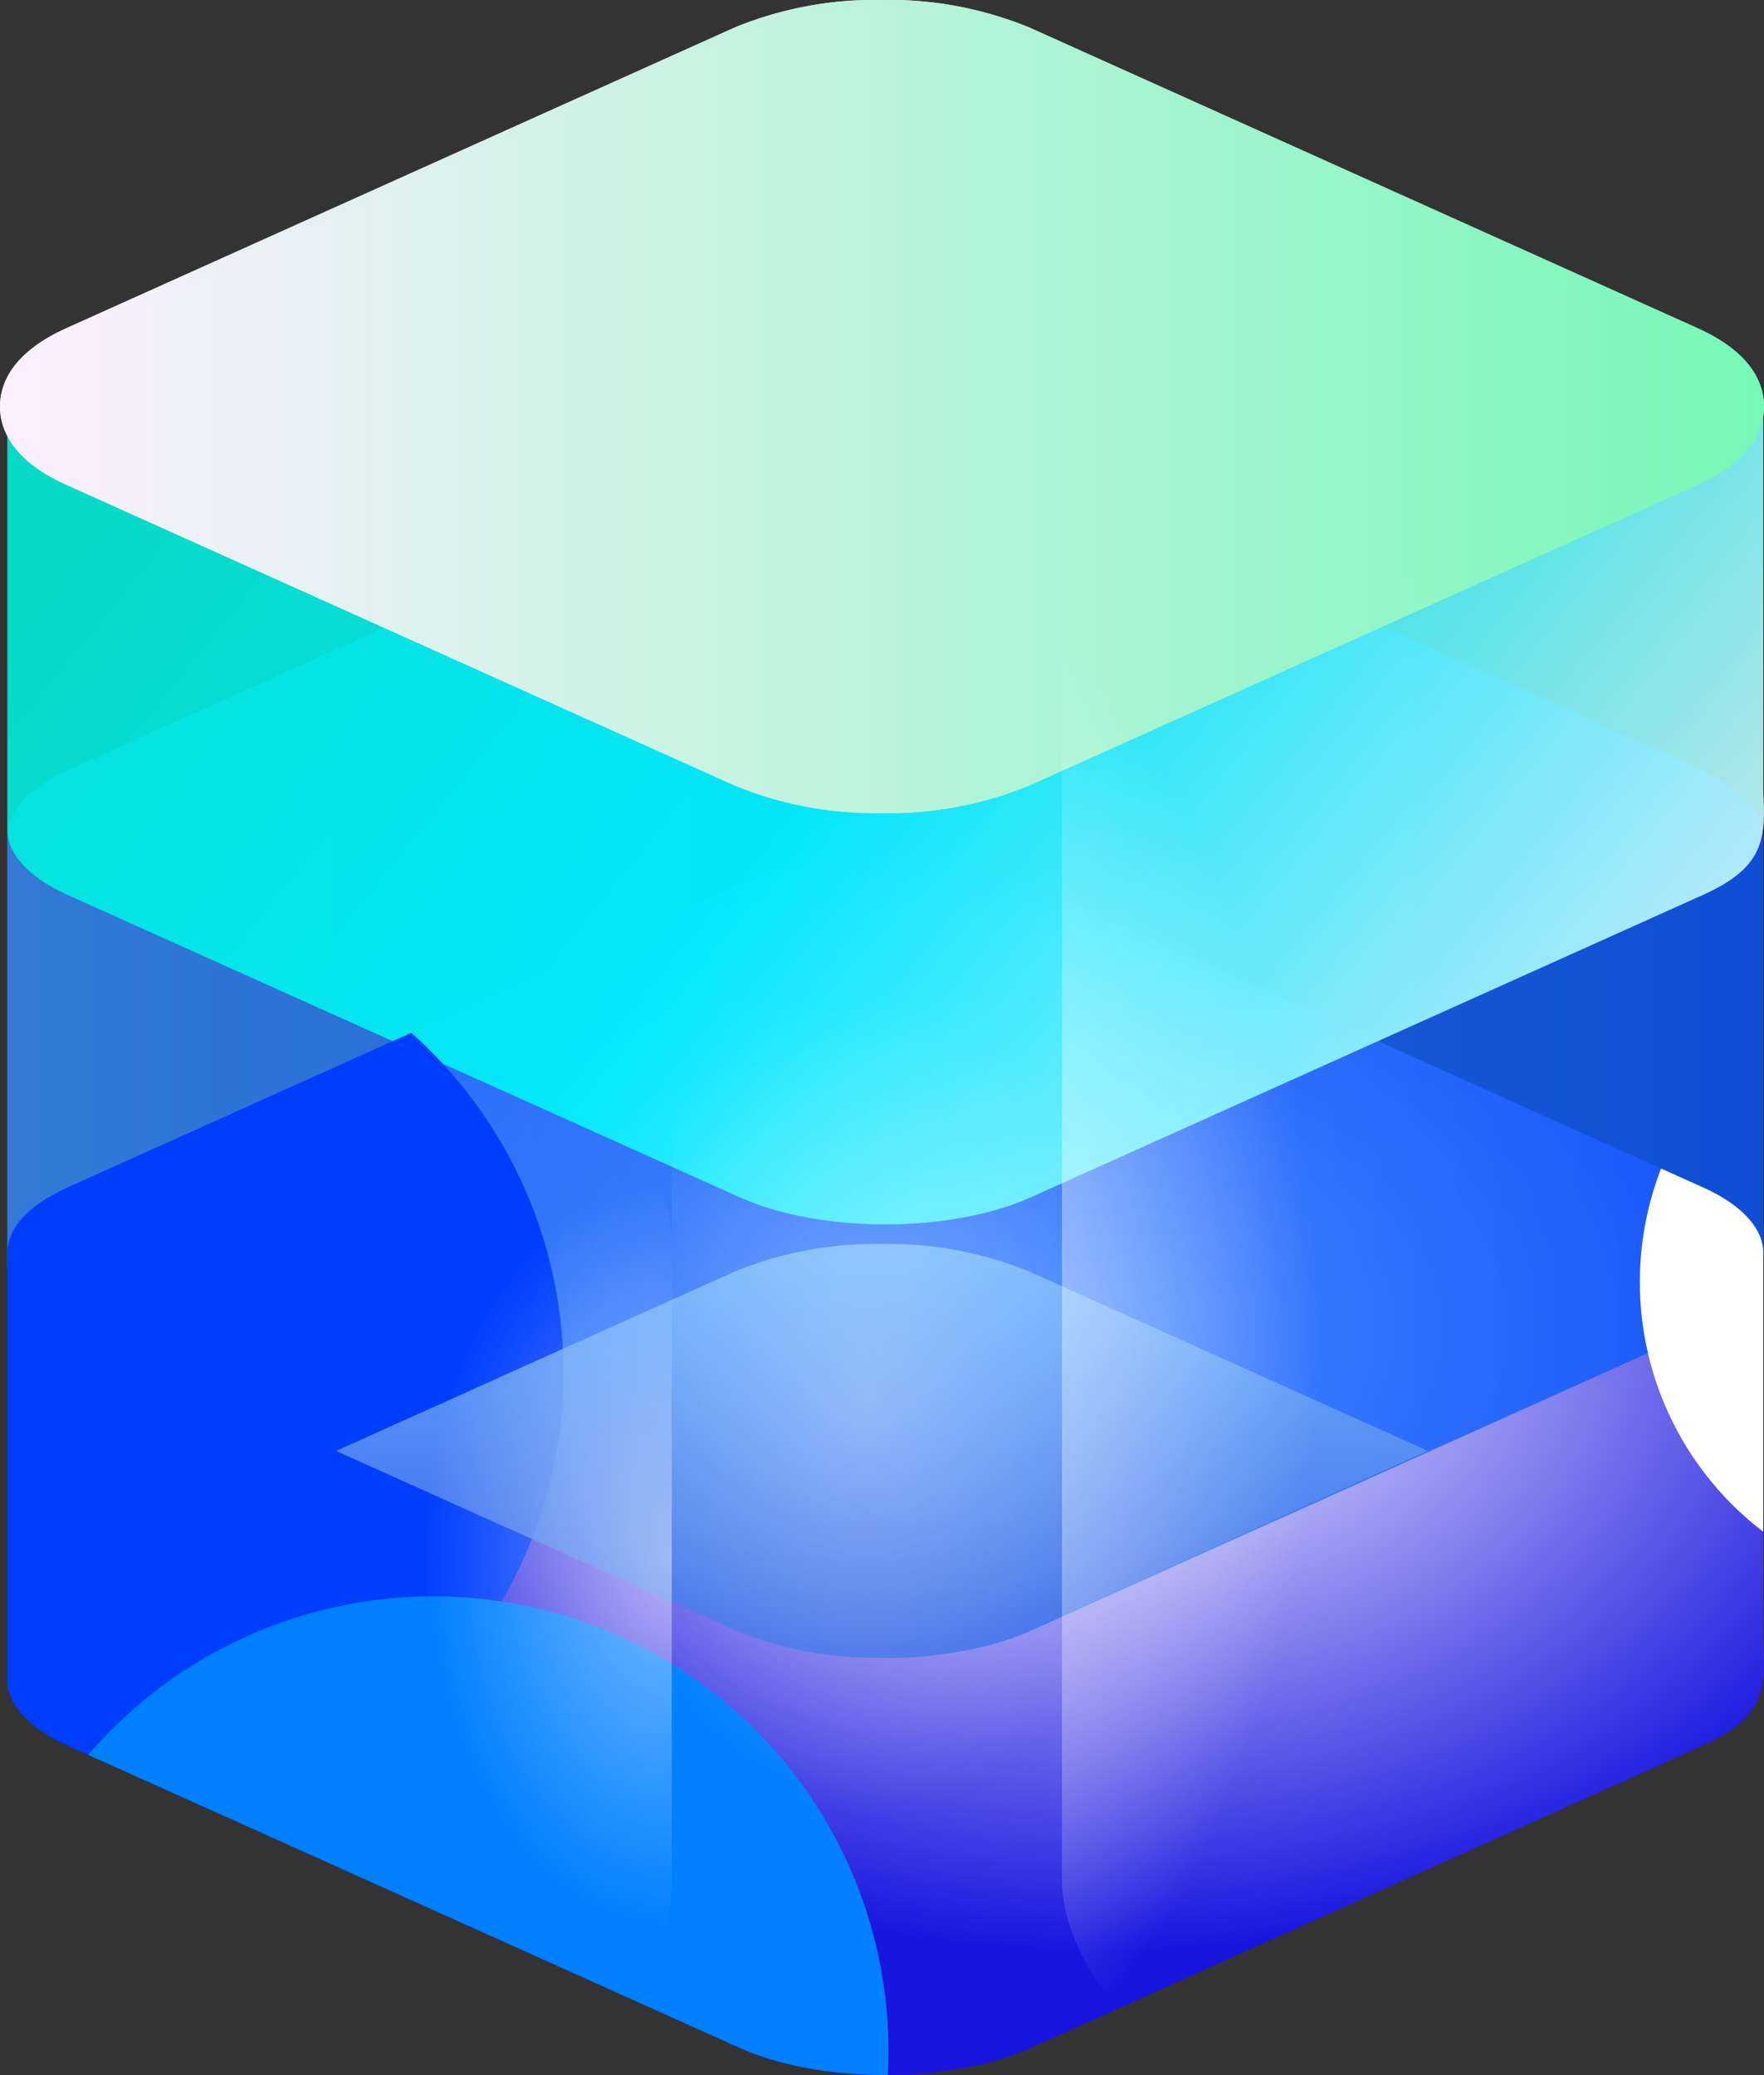 <svg id="Graphic_Transparent_Stack" data-name="Graphic | Transparent Stack" xmlns="http://www.w3.org/2000/svg" xmlns:xlink="http://www.w3.org/1999/xlink" width="176.191" height="207.279" viewBox="0 0 176.191 207.279">
  <rect x="0" y="0" width="176.191" height="207.279" fill="#333333" stroke="none"/>
  <defs>
    <radialGradient id="radial-gradient" cx="0.536" cy="0.5" r="0.5" gradientUnits="objectBoundingBox">
      <stop offset="0" stop-color="#b5c1fe"/>
      <stop offset="1" stop-color="#1915df"/>
    </radialGradient>
    <radialGradient id="radial-gradient-2" cx="0.62" cy="0.389" r="0.5" gradientUnits="objectBoundingBox">
      <stop offset="0" stop-color="#fcfcff"/>
      <stop offset="1" stop-color="#1915df"/>
    </radialGradient>
    <linearGradient id="linear-gradient" y1="0.5" x2="1" y2="0.5" gradientUnits="objectBoundingBox">
      <stop offset="0" stop-color="#338cff"/>
      <stop offset="1" stop-color="#0554ff"/>
    </linearGradient>
    <linearGradient id="linear-gradient-2" y1="0.5" x2="0.878" y2="1" gradientUnits="objectBoundingBox">
      <stop offset="0" stop-color="#00eeda"/>
      <stop offset="0.468" stop-color="#00f7fe"/>
      <stop offset="1" stop-color="#dbfdff"/>
    </linearGradient>
    <linearGradient id="linear-gradient-3" y1="0.5" x2="1" y2="0.5" gradientUnits="objectBoundingBox">
      <stop offset="0" stop-color="#ffefff"/>
      <stop offset="1" stop-color="#75f7b6"/>
    </linearGradient>
    <clipPath id="clip-path">
      <path id="Path_574" data-name="Path 574" d="M190.106,231.248c.06-2.4-1.944-4.818-6.021-6.653l-67.123-30.2c-8.035-3.615-21.063-3.615-29.1,0l-67.123,30.2c-4.291,1.984-6.2,4.31-6.021,7.078q0,14.008,0,28.016,0,7,0,14.008c-.06,2.4,1.944,4.818,6.021,6.653l67.123,30.2c8.035,3.616,21.062,3.616,29.1,0l67.123-30.2c6.049-2.718,6.3-5.561,6.02-10.261q0-5.093,0-10.187Q190.108,245.575,190.106,231.248Z" transform="translate(-14.709 -191.678)" fill="url(#radial-gradient)"/>
    </clipPath>
    <clipPath id="clip-path-2">
      <path id="Path_577" data-name="Path 577" d="M101.537,270.984a36.889,36.889,0,0,1-14.726-2.755L20.088,238.2c-5.493-2.472-6.646-5.622-6.646-7.829s1.153-5.359,6.646-7.831l66.723-30.025a36.9,36.9,0,0,1,14.726-2.754,36.9,36.9,0,0,1,14.726,2.754l66.723,30.025c5.494,2.472,6.647,5.622,6.647,7.831s-1.153,5.357-6.647,7.829l-66.723,30.025A36.884,36.884,0,0,1,101.537,270.984Z" transform="translate(-13.442 -189.765)" fill="#f0f" opacity="0.97"/>
    </clipPath>
    <linearGradient id="linear-gradient-5" x1="0.5" x2="0.5" y2="1" gradientUnits="objectBoundingBox">
      <stop offset="0" stop-color="#81c5ff"/>
      <stop offset="1" stop-color="#000fc7"/>
    </linearGradient>
    <radialGradient id="radial-gradient-3" cx="0.5" cy="0.5" r="0.747" gradientTransform="translate(0 0.296) scale(1 0.408)" gradientUnits="objectBoundingBox">
      <stop offset="0" stop-color="#fff"/>
      <stop offset="1" stop-color="#fff" stop-opacity="0"/>
    </radialGradient>
    <radialGradient id="radial-gradient-4" cx="-0.887" cy="0.675" r="1.544" gradientTransform="translate(0 0.358) scale(1 0.325)" xlink:href="#radial-gradient-3"/>
    <radialGradient id="radial-gradient-5" cx="1" r="0.639" gradientTransform="translate(0 0.215) scale(1 0.57)" xlink:href="#radial-gradient-3"/>
  </defs>
  <path id="Path_573" data-name="Path 573" d="M190.106,231.248c.06-2.4-1.944-4.818-6.021-6.653l-67.123-30.2c-8.035-3.615-21.063-3.615-29.1,0l-67.123,30.2c-4.291,1.984-6.2,4.31-6.021,7.078q0,14.008,0,28.016,0,7,0,14.008c-.06,2.4,1.944,4.818,6.021,6.653l67.123,30.2c8.035,3.616,21.062,3.616,29.1,0l67.123-30.2c6.049-2.718,6.3-5.561,6.02-10.261q0-5.093,0-10.187Q190.108,245.575,190.106,231.248Z" transform="translate(-13.988 -105.987)" fill="url(#radial-gradient-2)"/>
  <path id="Path_570" data-name="Path 570" d="M190.106,231.248c.06-2.4-1.944-4.818-6.021-6.653l-67.123-30.2c-8.035-3.615-21.063-3.615-29.1,0l-67.123,30.2c-4.291,1.984-6.2,4.31-6.021,7.078q0,14.008,0,28.016,0,7,0,14.008c-.06,2.4,1.944,4.818,6.021,6.653l67.123,30.2c8.035,3.616,21.062,3.616,29.1,0l67.123-30.2c6.049-2.718,6.3-5.561,6.02-10.261q0-5.093,0-10.187Q190.108,245.575,190.106,231.248Z" transform="translate(-13.988 -147.665)" opacity="0.792" fill="url(#linear-gradient)"/>
  <path id="Path_571" data-name="Path 571" d="M190.106,231.248c.06-2.4-1.944-4.818-6.021-6.653l-67.123-30.2c-8.035-3.615-21.063-3.615-29.1,0l-67.123,30.2c-4.291,1.984-6.2,4.31-6.021,7.078q0,14.008,0,28.016,0,7,0,14.008c-.06,2.4,1.944,4.818,6.021,6.653l67.123,30.2c8.035,3.616,21.062,3.616,29.1,0l67.123-30.2c6.049-2.718,6.3-5.561,6.02-10.261q0-5.093,0-10.187Q190.108,245.575,190.106,231.248Z" transform="translate(-13.988 -190.957)" opacity="0.889" fill="url(#linear-gradient-2)"/>
  <path id="Path_572" data-name="Path 572" d="M101.537,270.984a36.889,36.889,0,0,1-14.726-2.755L20.088,238.2c-5.493-2.472-6.646-5.622-6.646-7.829s1.153-5.359,6.646-7.831l66.723-30.025a36.9,36.9,0,0,1,14.726-2.754,36.9,36.9,0,0,1,14.726,2.754l66.723,30.025c5.494,2.472,6.647,5.622,6.647,7.831s-1.153,5.357-6.647,7.829l-66.723,30.025A36.884,36.884,0,0,1,101.537,270.984Z" transform="translate(-13.442 -189.765)" opacity="0.97" fill="url(#linear-gradient-3)"/>
  <g id="Mask_Group_96" data-name="Mask Group 96" transform="translate(0.722 85.691)" clip-path="url(#clip-path)">
    <ellipse id="Ellipse_34" data-name="Ellipse 34" cx="31.387" cy="31.386" rx="31.387" ry="31.386" transform="translate(163.066 10.993)" fill="#fff"/>
    <ellipse id="Ellipse_35" data-name="Ellipse 35" cx="45.456" cy="45.456" rx="45.456" ry="45.456" transform="translate(-35.355 5.943)" fill="#003eff" style="mix-blend-mode: screen;isolation: isolate"/>
    <ellipse id="Ellipse_36" data-name="Ellipse 36" cx="45.456" cy="45.456" rx="45.456" ry="45.456" transform="translate(-2.886 73.766)" fill="#007fff" style="mix-blend-mode: screen;isolation: isolate"/>
  </g>
  <path id="Path_575" data-name="Path 575" d="M101.537,270.984a36.889,36.889,0,0,1-14.726-2.755L20.088,238.2c-5.493-2.472-6.646-5.622-6.646-7.829s1.153-5.359,6.646-7.831l66.723-30.025a36.9,36.9,0,0,1,14.726-2.754,36.9,36.9,0,0,1,14.726,2.754l66.723,30.025c5.494,2.472,6.647,5.622,6.647,7.831s-1.153,5.357-6.647,7.829l-66.723,30.025A36.884,36.884,0,0,1,101.537,270.984Z" transform="translate(-13.442 -189.765)" opacity="0.97" fill="url(#linear-gradient-3)"/>
  <g id="Mask_Group_97" data-name="Mask Group 97" transform="translate(0 84.383)" clip-path="url(#clip-path-2)">
    <path id="Path_576" data-name="Path 576" d="M101.537,270.984a36.889,36.889,0,0,1-14.726-2.755L20.088,238.2c-5.493-2.472-6.646-5.622-6.646-7.829s1.153-5.359,6.646-7.831l66.723-30.025a36.9,36.9,0,0,1,14.726-2.754,36.9,36.9,0,0,1,14.726,2.754l66.723,30.025c5.494,2.472,6.647,5.622,6.647,7.831s-1.153,5.357-6.647,7.829l-66.723,30.025A36.884,36.884,0,0,1,101.537,270.984Z" transform="translate(-13.442 -149.877)" opacity="0.816" fill="url(#linear-gradient-5)"/>
  </g>
  <rect id="Rectangle_419" data-name="Rectangle 419" width="38.963" height="132.761" rx="19.481" transform="translate(67.102 74.317)" opacity="0.311" fill="url(#radial-gradient-3)" style="mix-blend-mode: overlay;isolation: isolate"/>
  <rect id="Rectangle_420" data-name="Rectangle 420" width="38.963" height="171.002" rx="19.481" transform="translate(106.065 36.076)" opacity="0.996" fill="url(#radial-gradient-4)" style="mix-blend-mode: overlay;isolation: isolate"/>
  <rect id="Rectangle_421" data-name="Rectangle 421" width="38.963" height="102.457" rx="19.481" transform="translate(28.14 104.621)" opacity="0.466" fill="url(#radial-gradient-5)" style="mix-blend-mode: overlay;isolation: isolate"/>
</svg>
